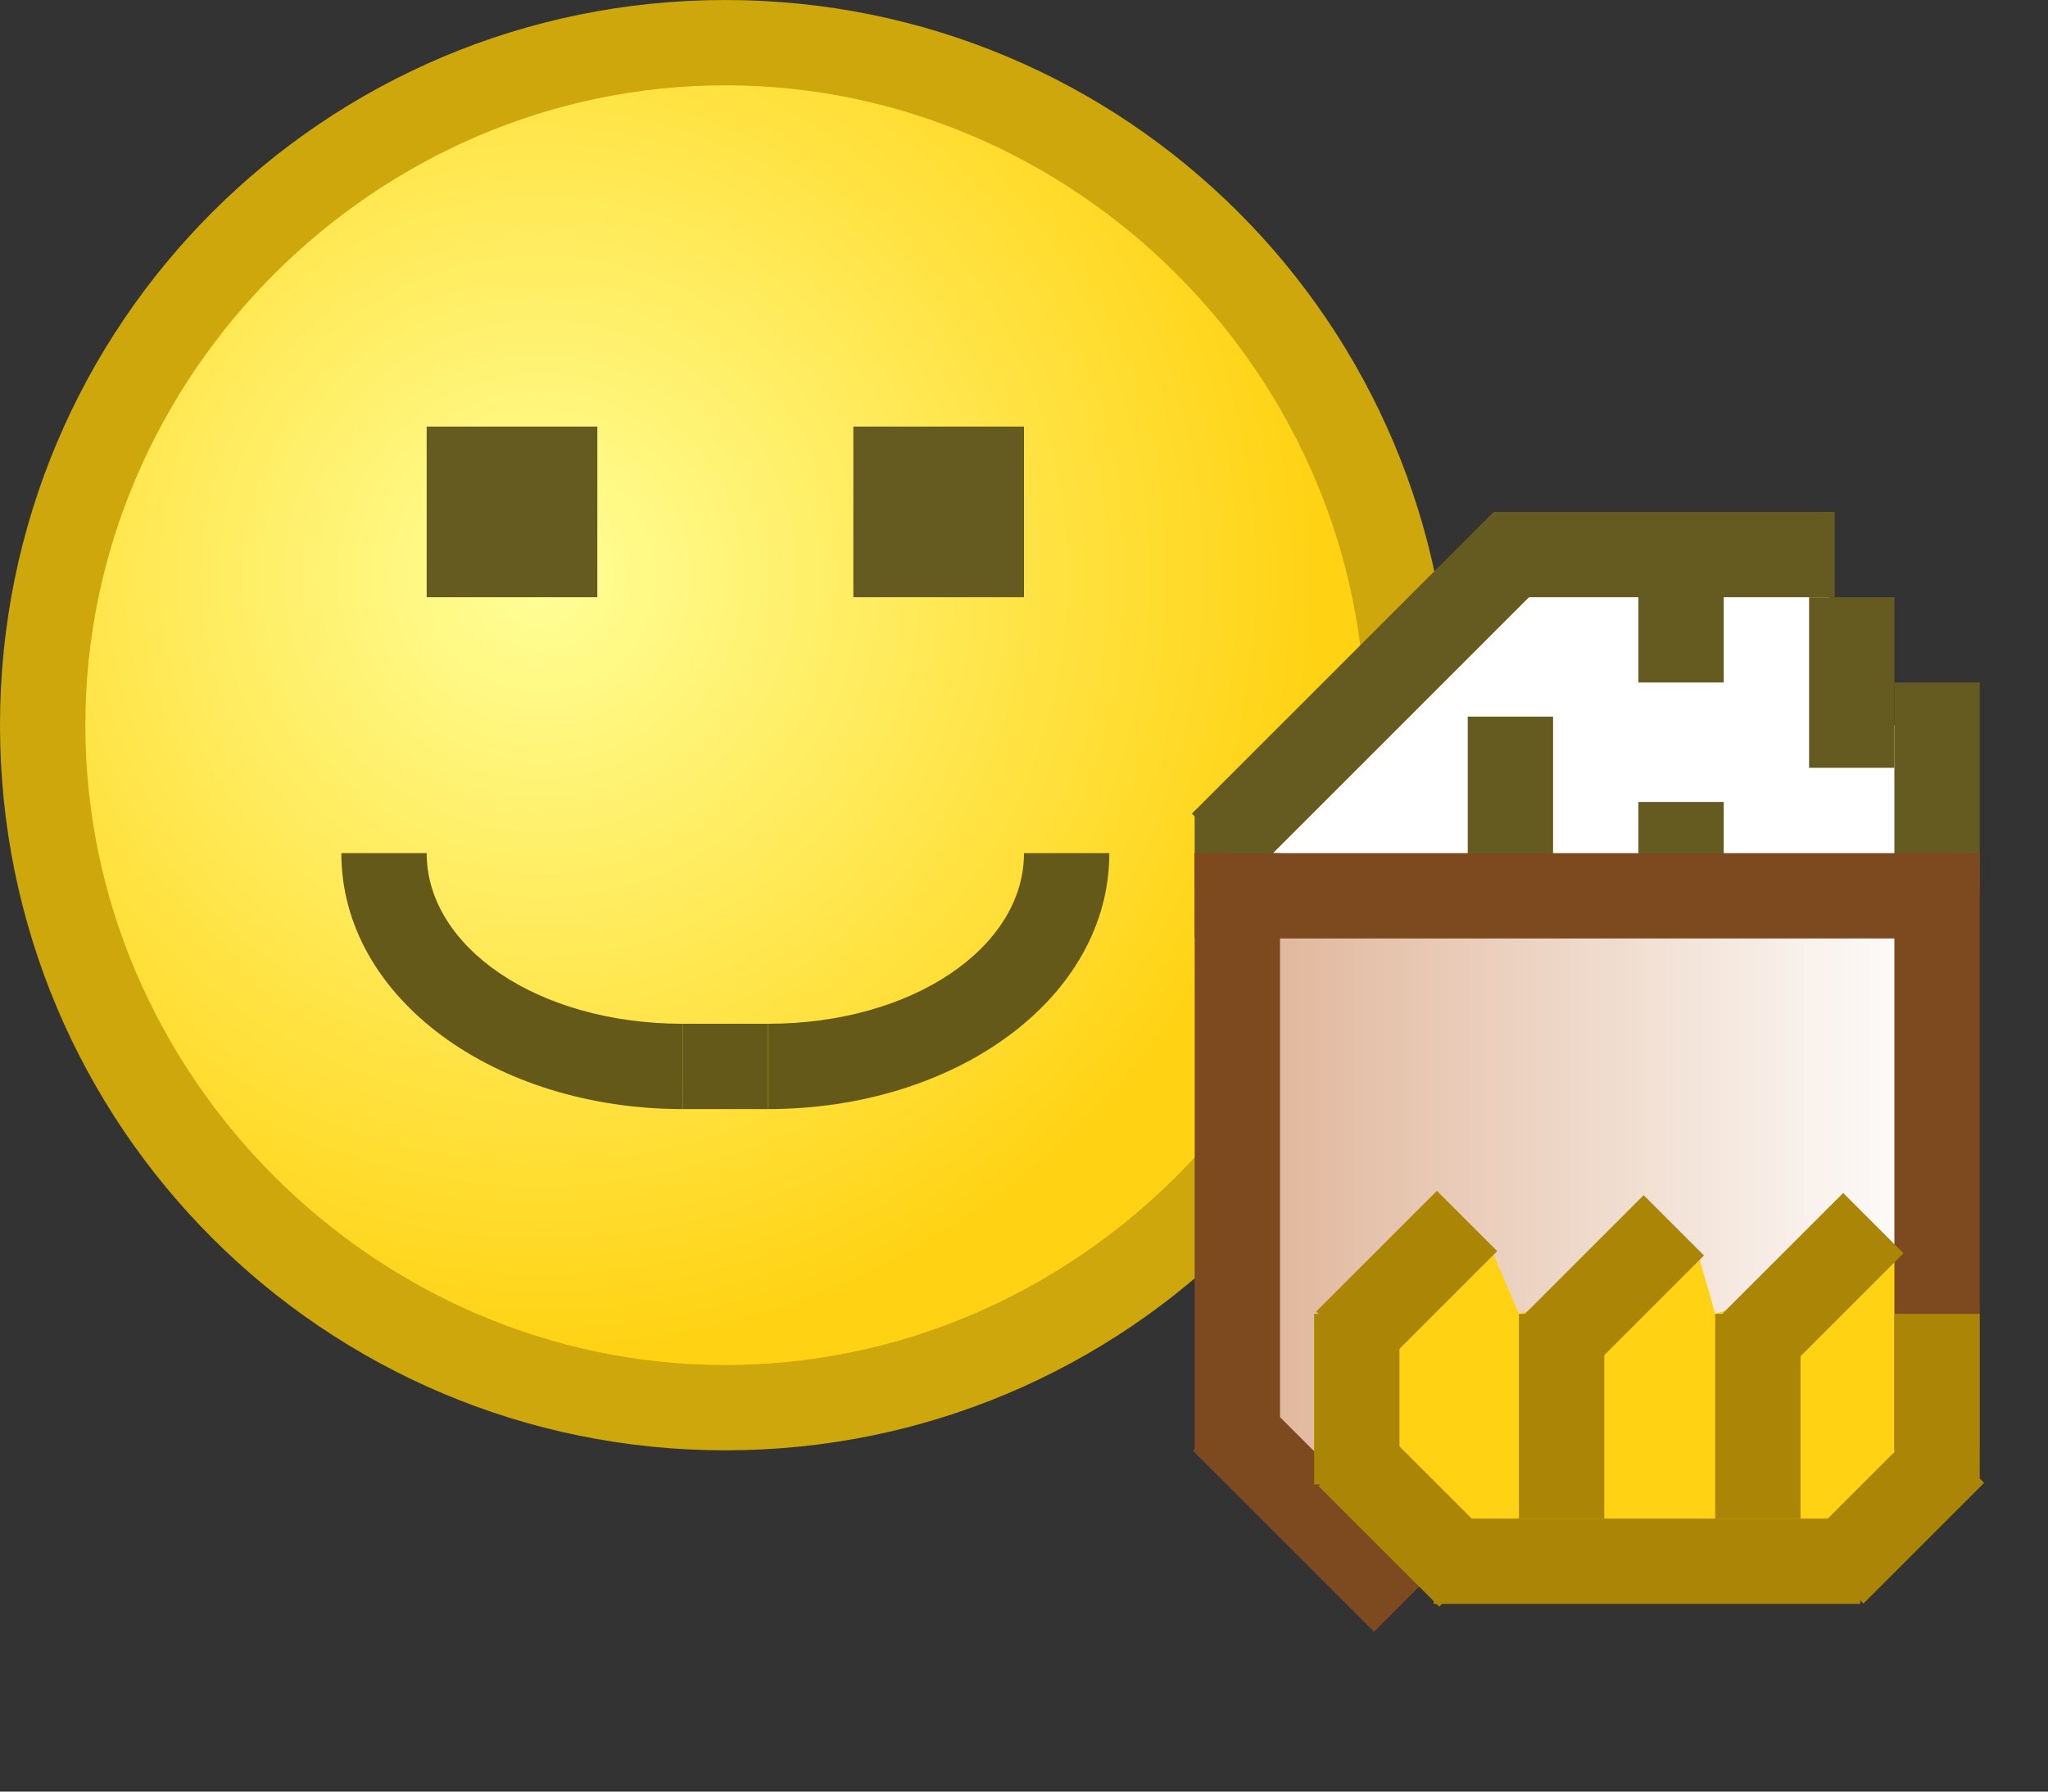 <?xml version="1.0" encoding="utf-8"?>
<!DOCTYPE svg PUBLIC "-//W3C//DTD SVG 1.1//EN" "http://www.w3.org/Graphics/SVG/1.1/DTD/svg11.dtd">
<svg version="1.1" xmlns="http://www.w3.org/2000/svg" xmlns:xlink="http://www.w3.org/1999/xlink" height="21" width="24" xml:space="preserve">
	
	<rect width="100%" height="100%" fill="#333333" stroke="none"/>
	
	<!-- Copyright 2011–2015 KittMedia Productions -->
	<!-- Licensed under GNU Lesser General Public License, version 2.1 (LGPL-2.1) -->
	
	<style type="text/css">
		.st0{fill:url(#SVGID_1_);}
		.st1{fill:#CDA70C;}
		.st2{fill:#655B20;}
		.st3{fill:#FFFFFF;}
		.st4{fill:url(#SVGID_2_);}
		.st5{fill:#FFD314;}
		.st6{fill:#7D491F;}
		.st7{fill:#AA8506;}
		.st8{fill:#655919;}
	</style>
	
	<radialGradient id="SVGID_1_" cx="6.333" cy="6.756" r="9.105" gradientUnits="userSpaceOnUse">
		<stop offset="0" style="stop-color:#FFFF98"/>
		<stop offset="1" style="stop-color:#FFD314"/>
	</radialGradient>
	
	<path class="st0" d="M8.5,16.5c-4.4,0-8-3.6-8-8s3.6-8,8-8s8,3.6,8,8S12.9,16.5,8.5,16.5z"/>
	<path class="st1" d="M8.5,1C12.6,1,16,4.4,16,8.5S12.6,16,8.5,16S1,12.6,1,8.5S4.4,1,8.5,1 M8.5,0C3.8,0,0,3.8,0,8.5C0,13.2,3.8,17,8.5,17S17,13.2,17,8.5C17,3.8,13.2,0,8.5,0L8.5,0z"/>
	<rect x="14" y="9.5" class="st2" width="1" height="0.9"/>
	<polygon class="st3" points="14.5,10.9 22.7,10.9 22.7,8.5 21.7,8.5 21.7,7.4 21.1,6.5 17.8,6.5 14.5,10 "/>
	
	<linearGradient id="SVGID_2_" gradientUnits="userSpaceOnUse" x1="14.5" y1="13.854" x2="22.742" y2="13.854">
		<stop offset="0" style="stop-color:#DFB497"/>
		<stop offset="1" style="stop-color:#FFFFFF"/>
	</linearGradient>
	
	<rect x="14.5" y="10.5" class="st4" width="8.2" height="6.7"/>
	<rect x="22.2" y="8" class="st2" width="1" height="2.4"/>
	<polygon class="st5" points="17.5,14.7 17.8,15.4 19.9,14.7 20.1,15.4 22.3,14.7 22.2,15.4 22.2,17.8 21.7,18.3 17,18.3 15.9,17.2 15.9,15.7 "/>
	<rect x="17.2" y="8.4" class="st2" width="1" height="2"/>
	<rect x="14" y="10" class="st6" width="1" height="7"/>
	<rect x="19.2" y="9.4" class="st2" width="1" height="1"/>
	<rect x="22.2" y="10" class="st6" width="1" height="7"/>
	<rect x="13.6" y="7.6" transform="matrix(0.707 -0.707 0.707 0.707 -1.021 13.779)" class="st2" width="5" height="1"/>
	<rect x="14" y="10" class="st6" width="9" height="1"/>
	<rect x="14.9" y="16.2" transform="matrix(0.707 -0.707 0.707 0.707 -8.007 16.086)" class="st6" width="1" height="3"/>
	<rect x="16" y="16.8" transform="matrix(0.707 -0.707 0.707 0.707 -7.738 16.853)" class="st7" width="1" height="2"/>
	<rect x="16" y="14.1" transform="matrix(-0.707 -0.707 0.707 -0.707 17.475 37.36)" class="st7" width="1" height="2"/>
	<rect x="21.7" y="16.8" transform="matrix(-0.707 -0.707 0.707 -0.707 25.302 46.015)" class="st7" width="1" height="2"/>
	<rect x="16.8" y="17.8" class="st7" width="5" height="1"/>
	<rect x="22.2" y="15.4" class="st7" width="1" height="2"/>
	<rect x="15.4" y="15.4" class="st7" width="1" height="2"/>
	<rect x="18.3" y="14.1" transform="matrix(-0.707 -0.707 0.707 -0.707 21.524 39.037)" class="st7" width="1" height="2"/>
	<rect x="17.8" y="15.4" class="st7" width="1" height="2.4"/>
	<rect x="20.7" y="14.1" transform="matrix(-0.707 -0.707 0.707 -0.707 25.559 40.708)" class="st7" width="1" height="2"/>
	<rect x="20.1" y="15.4" class="st7" width="1" height="2.4"/>
	<rect x="17.5" y="6" class="st2" width="4" height="1"/>
	<rect x="21.2" y="7" class="st2" width="1" height="2"/>
	<rect x="19.2" y="6" class="st2" width="1" height="2"/>
	<path class="st8" d="M8,13c-2.2,0-4-1.3-4-3h1c0,1.1,1.3,2,3,2V13z"/>
	<path class="st8" d="M9,13c2.2,0,4-1.3,4-3h-1c0,1.1-1.3,2-3,2V13z"/>
	<rect x="5" y="5" class="st2" width="2" height="2"/>
	<rect x="10" y="5" class="st2" width="2" height="2"/>
	<rect x="8" y="12" class="st8" width="1" height="1"/>
</svg>